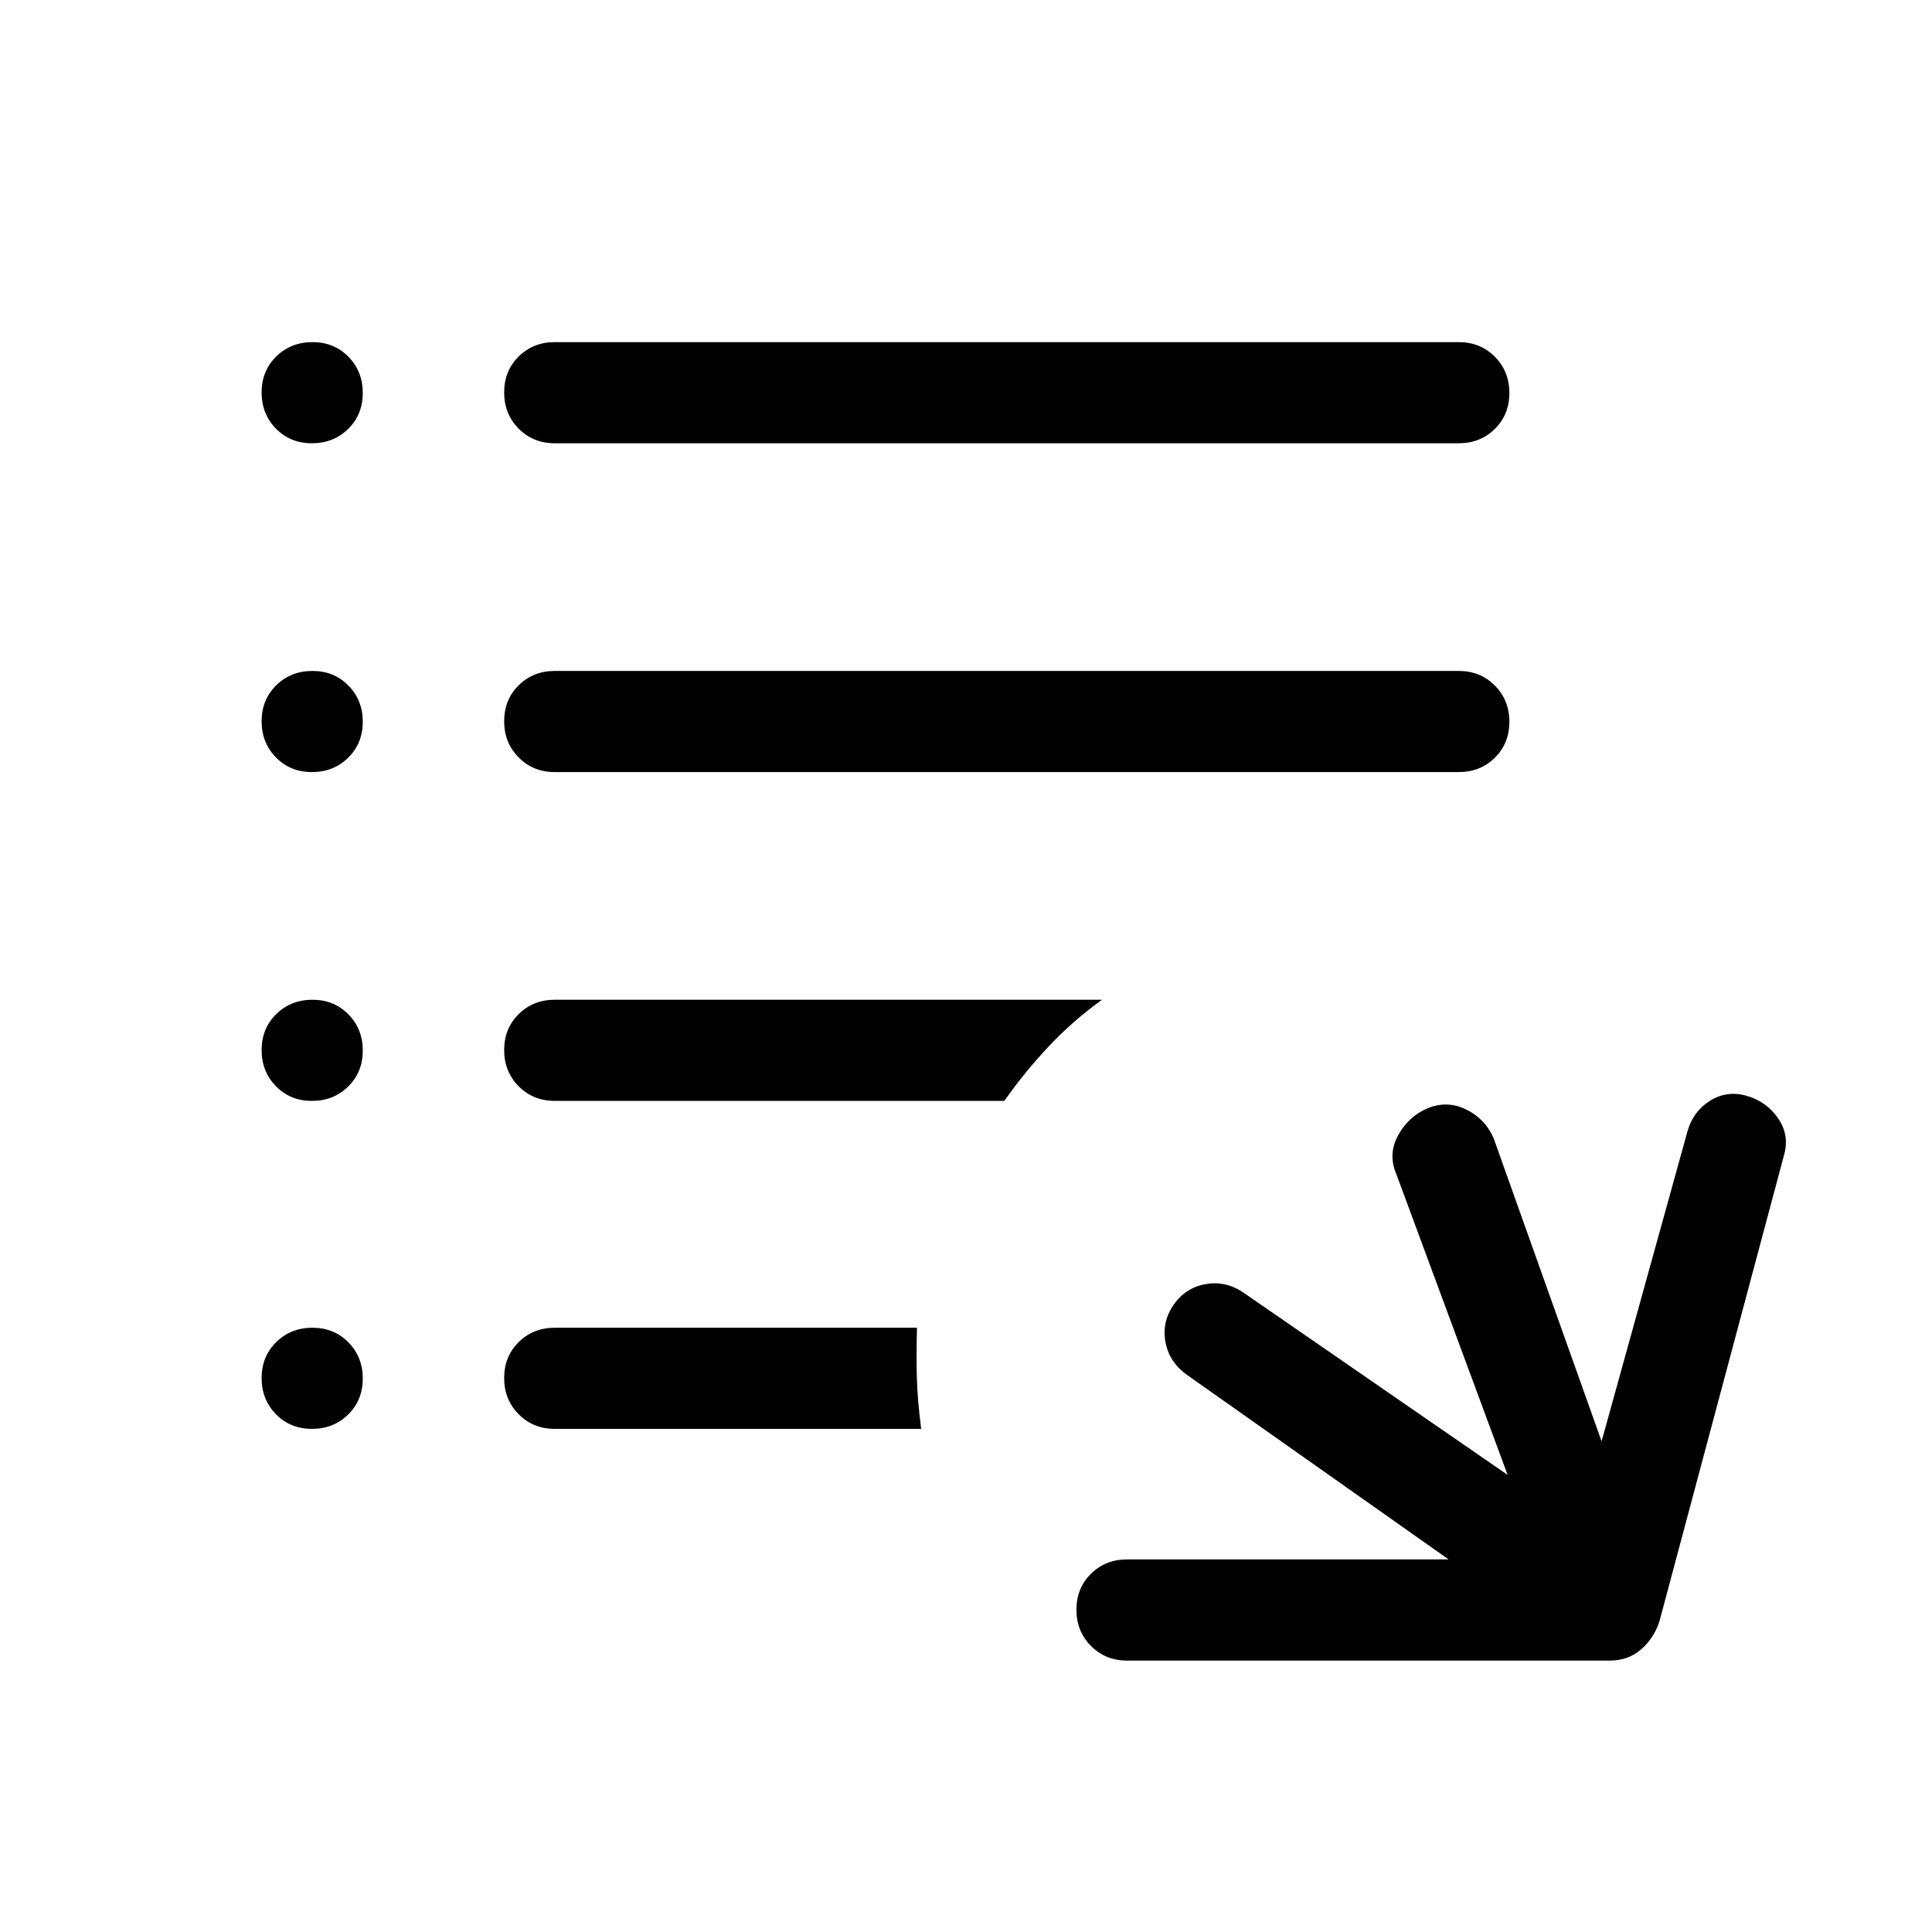 <svg xmlns="http://www.w3.org/2000/svg" height="40" viewBox="0 -960 960 960" width="40"><path d="M560-134.873q-10.679 0-17.903-7.262-7.224-7.263-7.224-18 0-10.736 7.224-17.864T560-185.127h159.823l-130.079-91.745q-8.701-6.237-10.594-16.095-1.893-9.859 3.745-18.324 5.895-8.676 15.764-10.564t18.597 3.727l131.874 91.002-55.437-149.823q-4.051-9.718 1.077-19.012 5.128-9.295 14.589-13.346 9.872-4.051 19.384.709 9.513 4.761 13.564 14.547l53.514 150.233 42.667-154.002q2.753-9.848 11.107-15.155 8.354-5.306 18.195-2.551 9.84 2.755 15.666 11.115 5.825 8.36 3.056 18.231l-62 232q-2.82 8.385-9.179 13.846T800-134.873H560ZM275.639-250.001q-10.679 0-17.903-7.263-7.224-7.263-7.224-17.999 0-10.737 7.224-17.865 7.224-7.128 17.903-7.128h180.003q-.359 13.9-.064 24.809.295 10.908 2.141 25.446h-182.08Zm0-162.974q-10.679 0-17.903-7.263-7.224-7.263-7.224-18 0-10.736 7.224-17.864t17.903-7.128H547.59q-14.478 10.41-26.533 23.23-12.056 12.82-22.004 27.025H275.639Zm0-163.385q-10.679 0-17.903-7.263-7.224-7.263-7.224-17.999 0-10.737 7.224-17.865 7.224-7.128 17.903-7.128h449.233q10.679 0 17.903 7.263 7.224 7.263 7.224 18 0 10.736-7.224 17.864t-17.903 7.128H275.639Zm0-163.384q-10.679 0-17.903-7.263-7.224-7.263-7.224-18 0-10.736 7.224-17.864t17.903-7.128h449.233q10.679 0 17.903 7.263 7.224 7.263 7.224 17.999 0 10.737-7.224 17.865-7.224 7.128-17.903 7.128H275.639Zm-120.646 0q-10.736 0-17.864-7.263t-7.128-18q0-10.736 7.263-17.864t17.999-7.128q10.737 0 17.865 7.263 7.128 7.263 7.128 17.999 0 10.737-7.263 17.865-7.263 7.128-18 7.128Zm0 163.384q-10.736 0-17.864-7.263t-7.128-17.999q0-10.737 7.263-17.865 7.263-7.128 17.999-7.128 10.737 0 17.865 7.263 7.128 7.263 7.128 18 0 10.736-7.263 17.864t-18 7.128Zm0 163.385q-10.736 0-17.864-7.263t-7.128-18q0-10.736 7.263-17.864t17.999-7.128q10.737 0 17.865 7.263 7.128 7.263 7.128 17.999 0 10.737-7.263 17.865-7.263 7.128-18 7.128Zm0 162.974q-10.736 0-17.864-7.263t-7.128-17.999q0-10.737 7.263-17.865 7.263-7.128 17.999-7.128 10.737 0 17.865 7.263 7.128 7.263 7.128 18 0 10.736-7.263 17.864t-18 7.128Z"/></svg>
